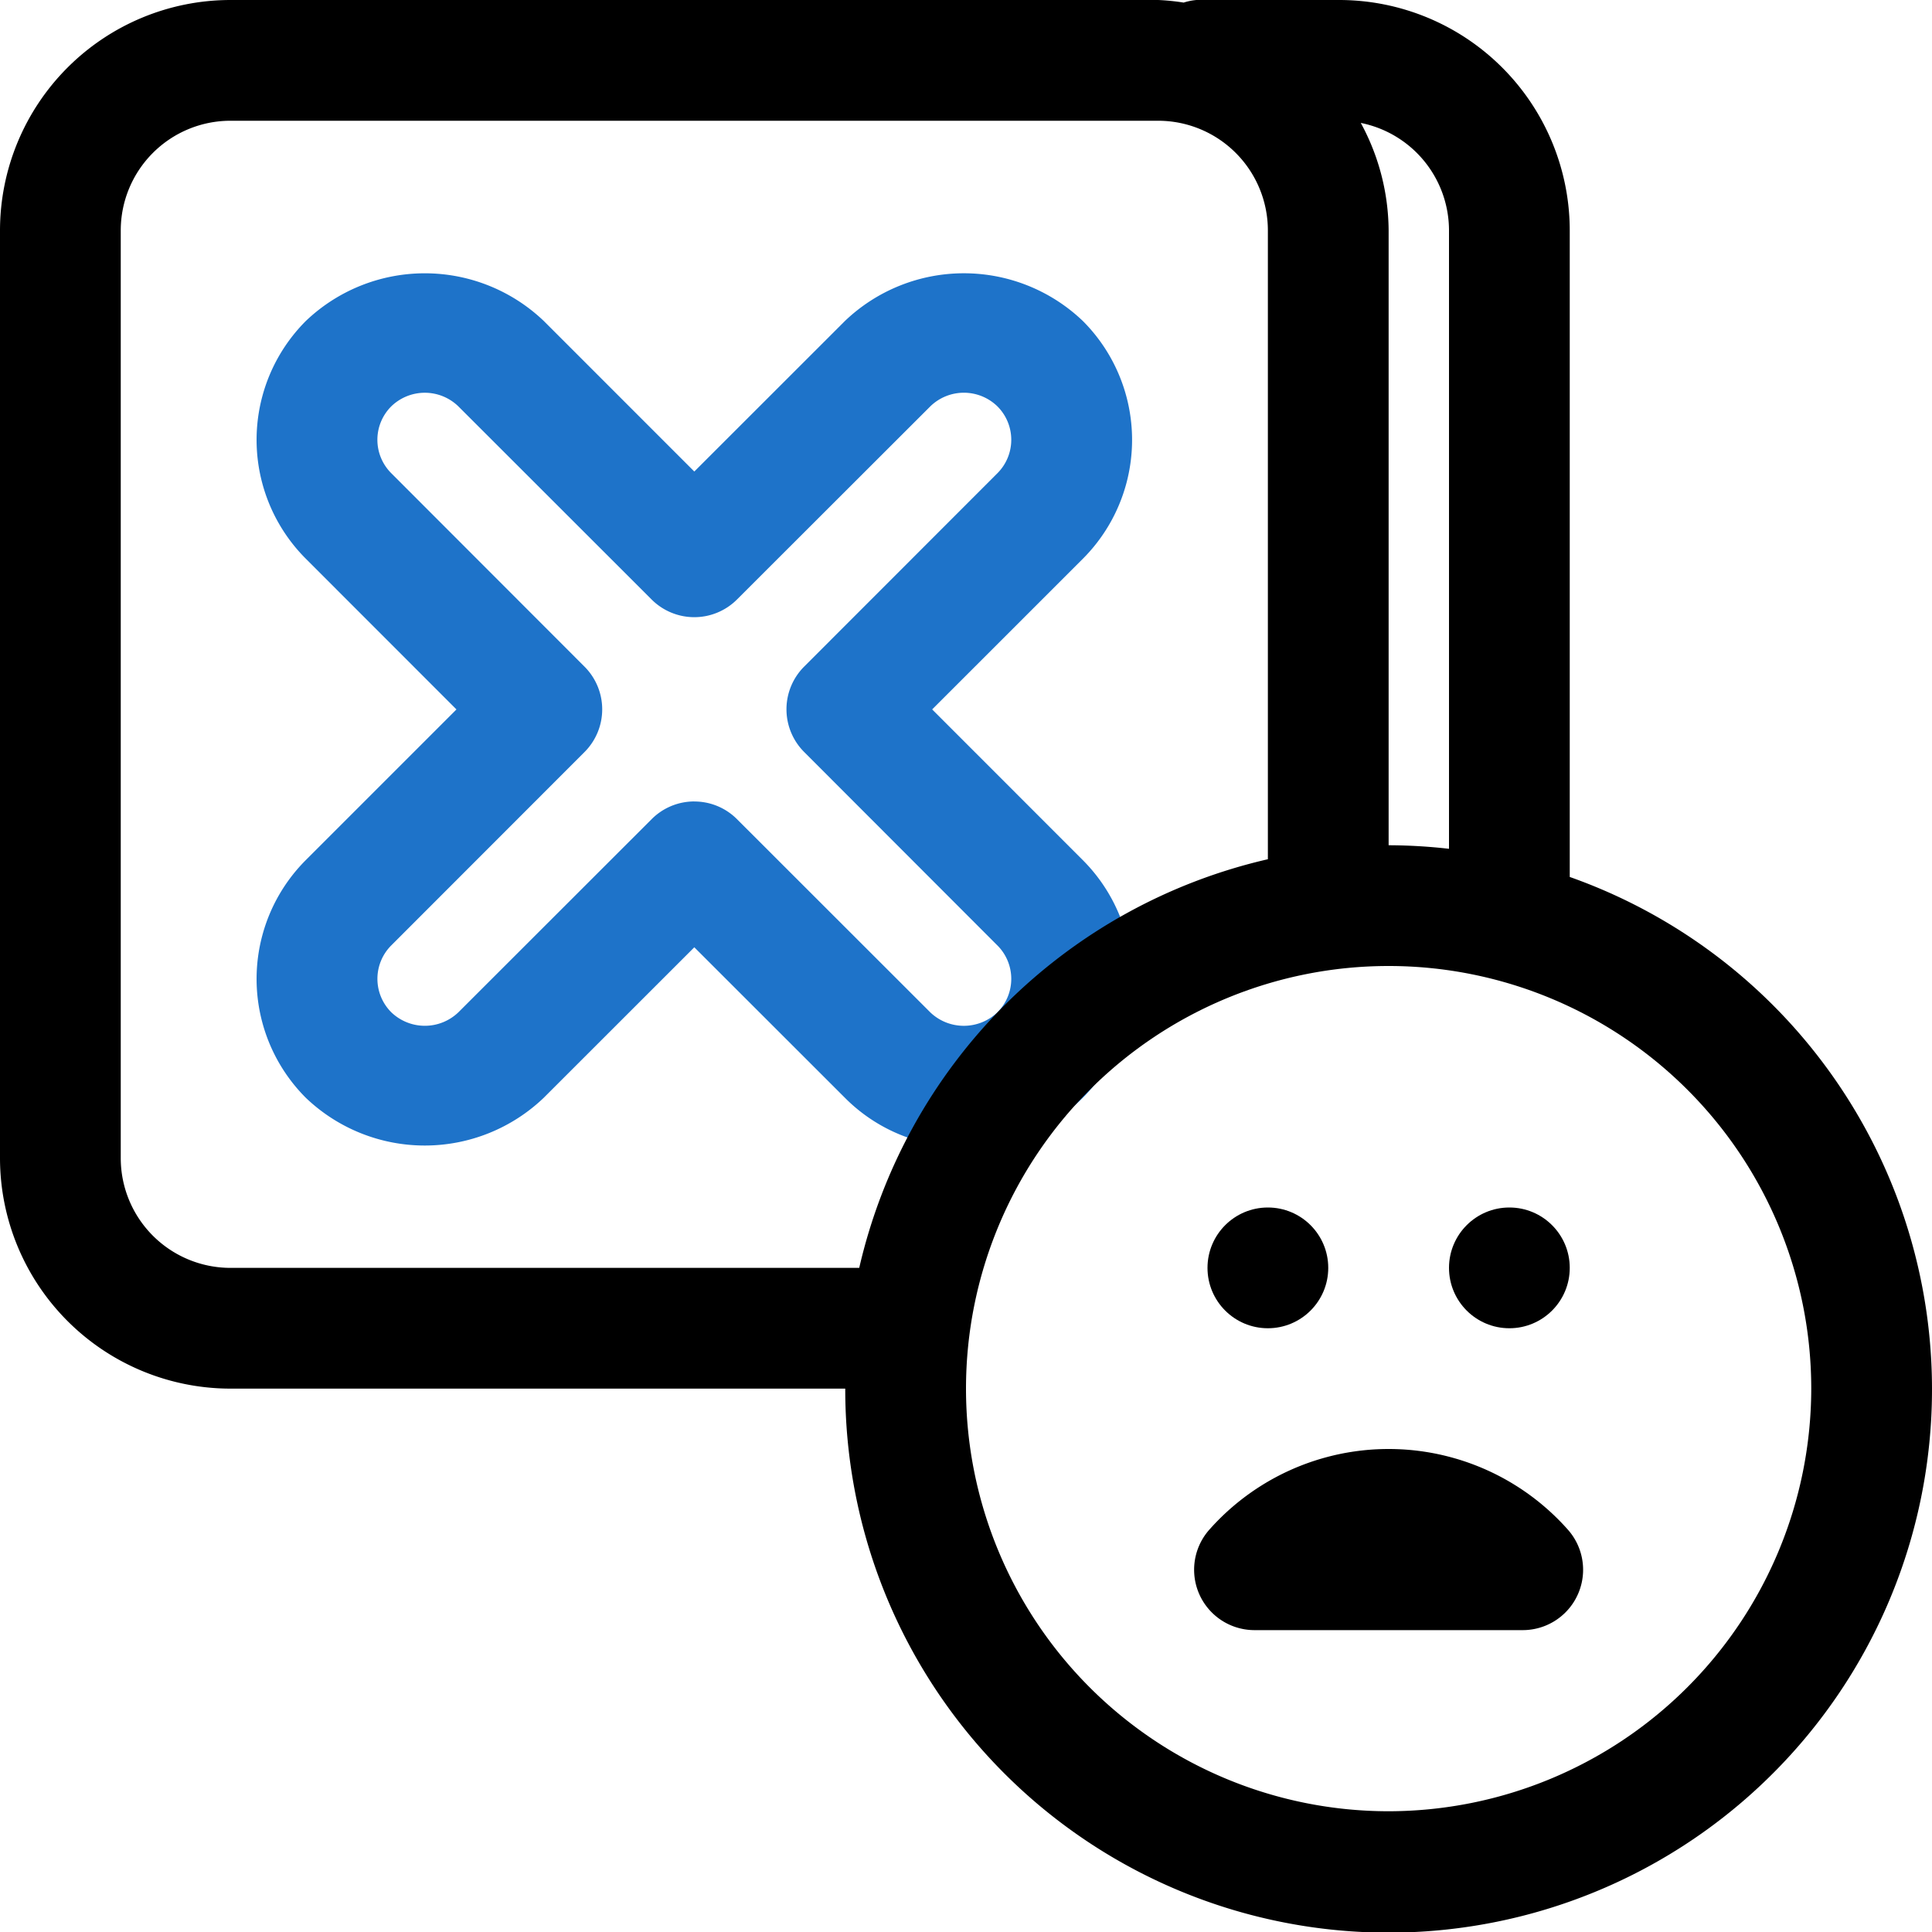 <svg xmlns="http://www.w3.org/2000/svg" width="80" height="80" viewBox="0 0 80 80">
    <defs>
        <clipPath id="prefix__clip-path">
            <path id="prefix__Rectangle_140" d="M0 0H80V80H0z" data-name="Rectangle 140" transform="translate(256 2432)" style="fill:#737373"/>
        </clipPath>
    </defs>
    <g id="prefix__Mask_Group_63" data-name="Mask Group 63" transform="translate(-256 -2432)">
        <g id="prefix__disapprove" transform="translate(249.125 2425.125)">
            <path id="prefix__Path_1631" d="M46.785 54.375a6.917 6.917 0 0 1-4.922-2.041L35.625 46.1l-6.238 6.235a7.126 7.126 0 0 1-9.846 0 6.961 6.961 0 0 1 0-9.849l6.235-6.235-6.235-6.238a6.961 6.961 0 0 1 0-9.849 7.134 7.134 0 0 1 9.849 0l6.235 6.236 6.238-6.235a7.129 7.129 0 0 1 9.849 0 6.964 6.964 0 0 1 0 9.849l-6.238 6.236 6.235 6.238a6.963 6.963 0 0 1-4.924 11.887zm-11.16-14.312a2.491 2.491 0 0 1 1.767.732l8.005 8a2.009 2.009 0 0 0 2.776 0 1.957 1.957 0 0 0 0-2.774l-8-8.008a2.5 2.5 0 0 1 0-3.535l8-8.005a1.957 1.957 0 0 0 0-2.774 1.991 1.991 0 0 0-2.773 0l-8.008 8a2.5 2.5 0 0 1-3.535 0l-8.005-8a1.994 1.994 0 0 0-2.773 0 1.954 1.954 0 0 0 0 2.773l8 8.008a2.5 2.5 0 0 1 0 3.535l-8 8.005a1.957 1.957 0 0 0 0 2.773 2.006 2.006 0 0 0 2.776 0l8.005-8a2.491 2.491 0 0 1 1.767-.732z" data-name="Path 1631" style="fill:#1e73c9"/>
            <path id="prefix__Path_1632" d="M71.875 43.188V16.416a9.551 9.551 0 0 0-9.541-9.541h-5.918a2.391 2.391 0 0 0-.528.107 9.307 9.307 0 0 0-1.053-.107H16.416a9.551 9.551 0 0 0-9.541 9.541v38.418a9.551 9.551 0 0 0 9.541 9.541h25.459a22.5 22.5 0 1 0 30-21.187zm-5-26.772v25.606a22.615 22.615 0 0 0-2.5-.147V16.416a9.418 9.418 0 0 0-1.153-4.451 4.545 4.545 0 0 1 3.653 4.451zM16.416 59.375a4.545 4.545 0 0 1-4.541-4.541V16.416a4.545 4.545 0 0 1 4.541-4.541h38.418a4.545 4.545 0 0 1 4.541 4.541v26.038a22.547 22.547 0 0 0-16.921 16.921H16.416zm47.959 22.5a17.5 17.5 0 1 1 17.5-17.5 17.521 17.521 0 0 1-17.5 17.5z" data-name="Path 1632"/>
            <circle id="prefix__Ellipse_53" cx="2.5" cy="2.5" r="2.5" data-name="Ellipse 53" transform="translate(56.875 56.875)"/>
            <circle id="prefix__Ellipse_54" cx="2.5" cy="2.5" r="2.5" data-name="Ellipse 54" transform="translate(66.875 56.875)"/>
            <path id="prefix__Path_1633" d="M69.929 74.375H58.821a2.5 2.5 0 0 1-1.856-4.175 9.918 9.918 0 0 1 14.819 0 2.5 2.5 0 0 1-1.856 4.175z" data-name="Path 1633"/>
        </g>
    </g>
</svg>
